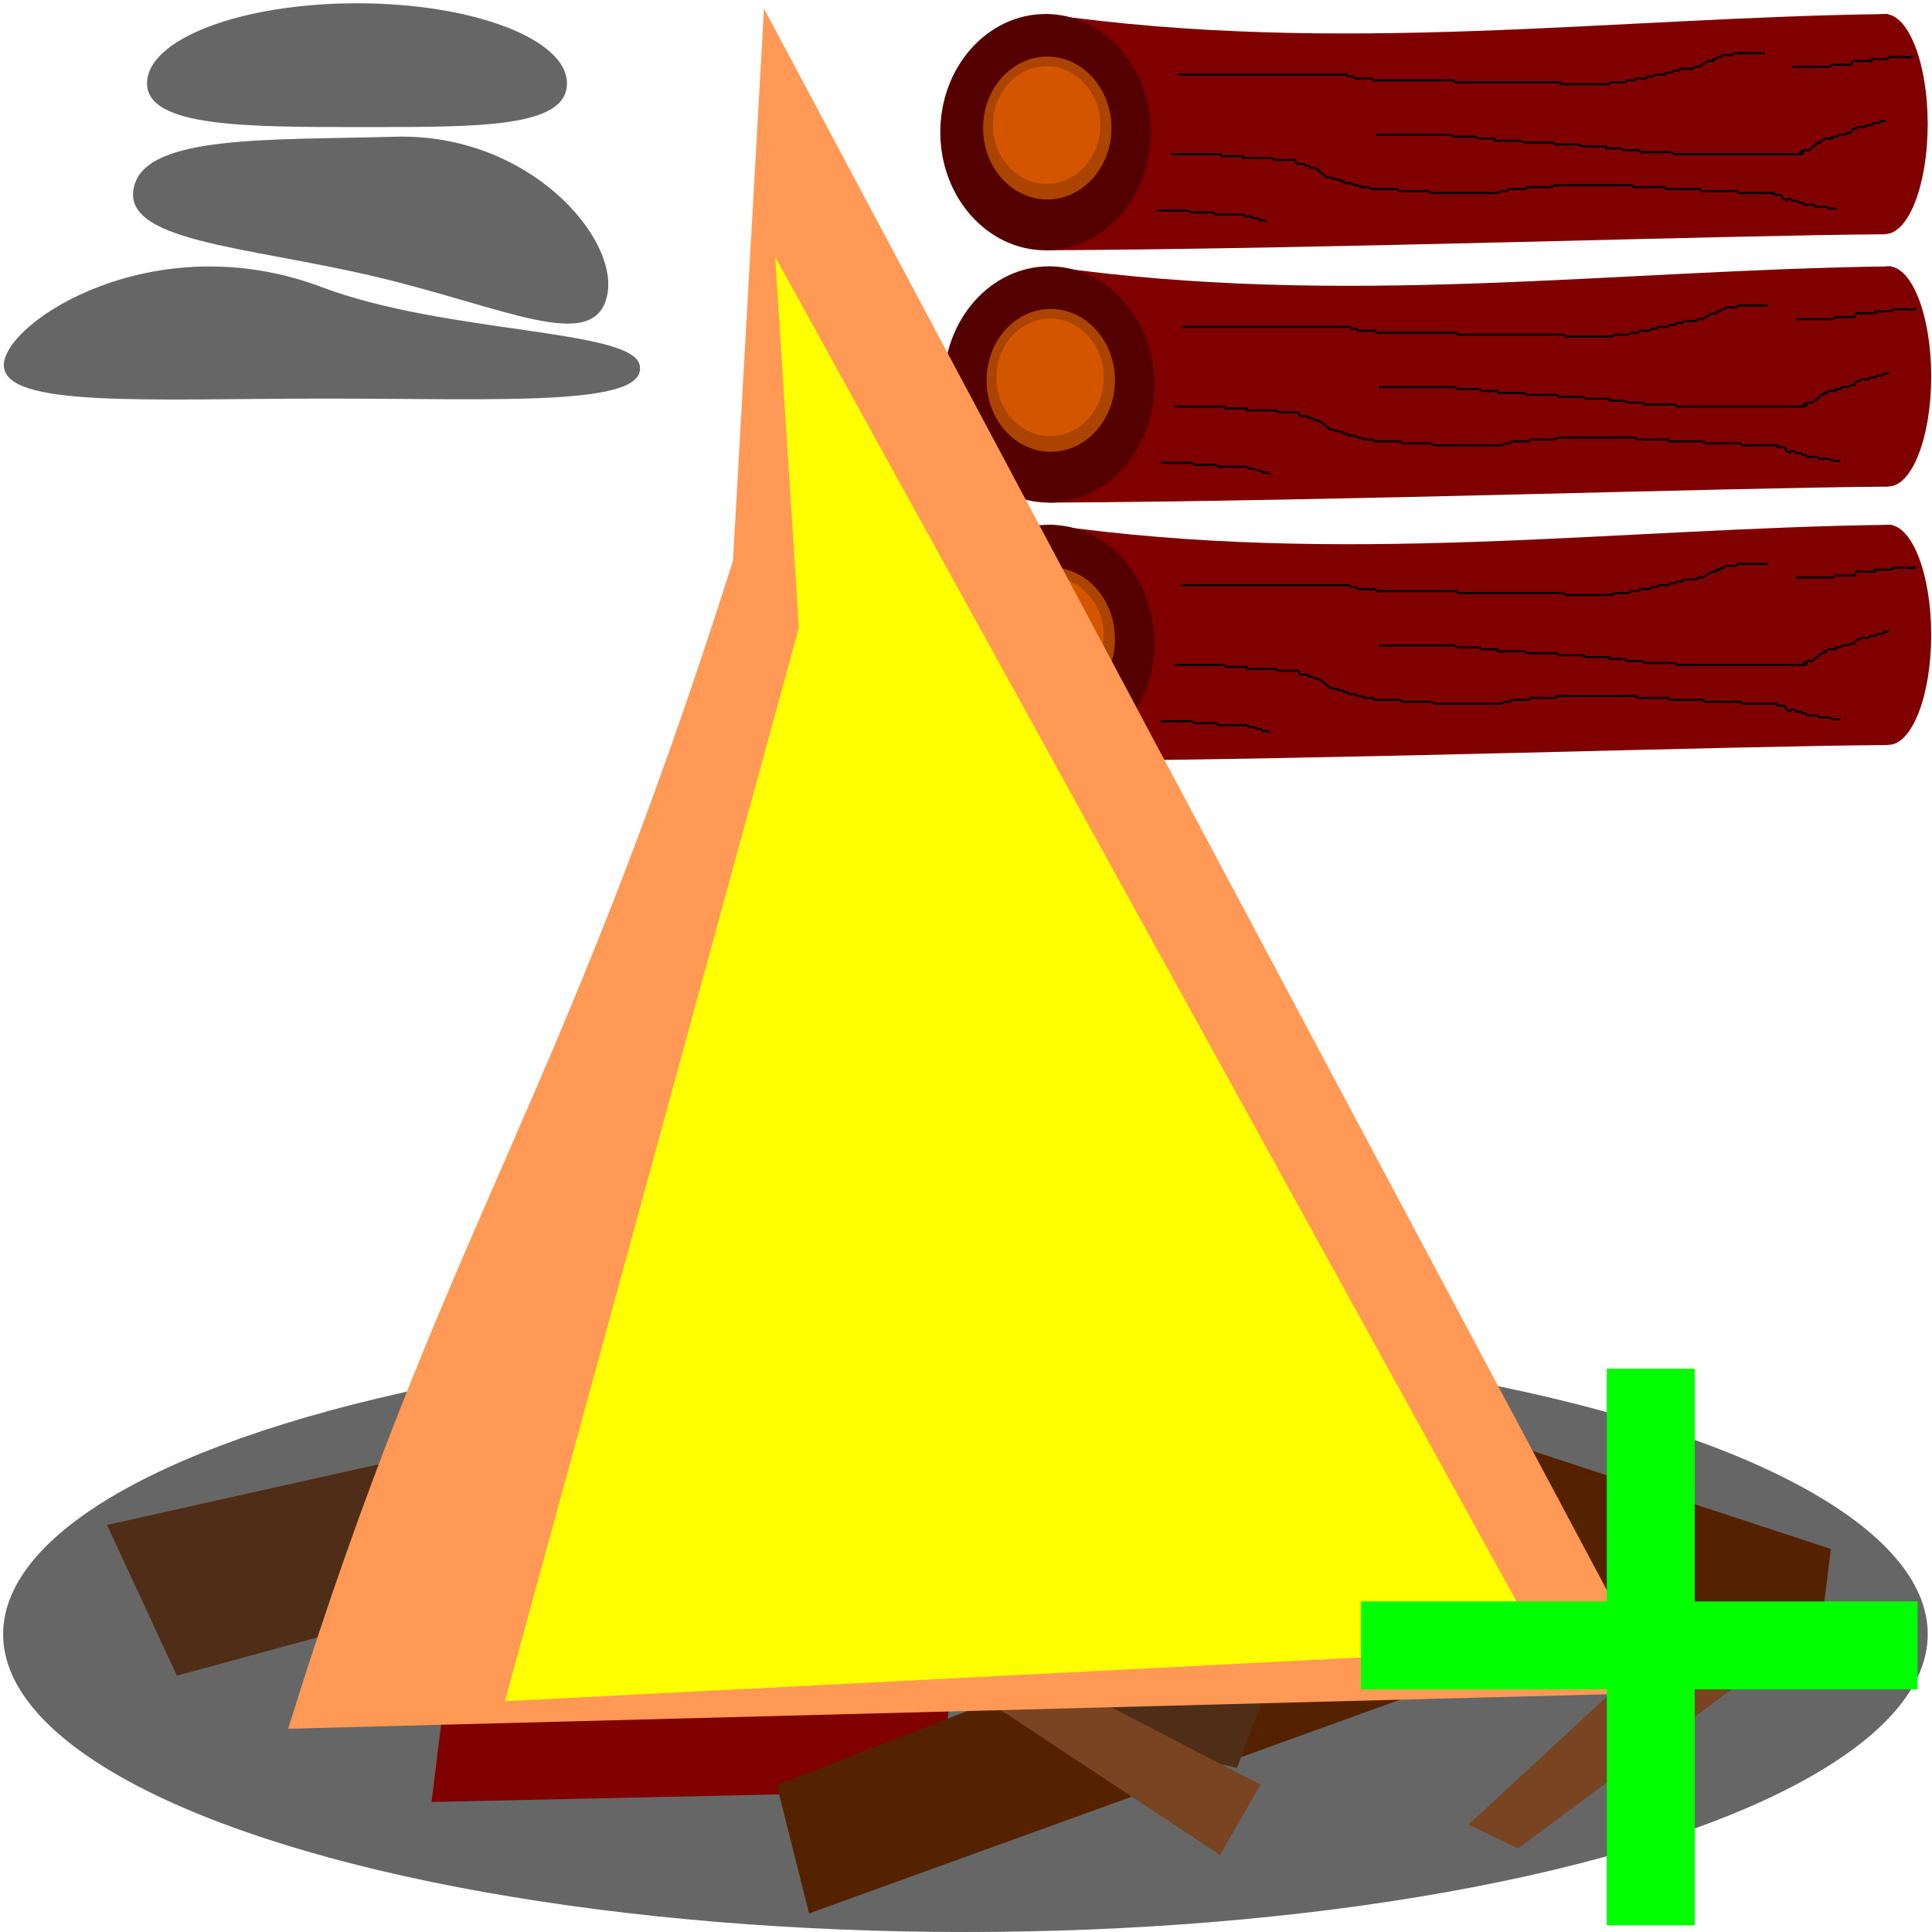 <?xml version="1.0" encoding="UTF-8" standalone="no"?>
<!-- Created with Inkscape (http://www.inkscape.org/) -->

<svg
   xmlns:dc="http://purl.org/dc/elements/1.1/"
   xmlns:cc="http://creativecommons.org/ns#"
   xmlns:rdf="http://www.w3.org/1999/02/22-rdf-syntax-ns#"
   xmlns:svg="http://www.w3.org/2000/svg"
   xmlns="http://www.w3.org/2000/svg"
   xmlns:sodipodi="http://sodipodi.sourceforge.net/DTD/sodipodi-0.dtd"
   xmlns:inkscape="http://www.inkscape.org/namespaces/inkscape"
   width="420mm"
   height="420mm"
   viewBox="0 0 420 420"
   version="1.1"
   id="svg64564"
   inkscape:export-filename="/home/matthias/bitmap.png"
   inkscape:export-xdpi="96"
   inkscape:export-ydpi="96"
   inkscape:version="0.92.5 (2060ec1f9f, 2020-04-08)"
   sodipodi:docname="crafting9.svg">
  <defs
     id="defs64558" />
  <sodipodi:namedview
     id="base"
     pagecolor="#ffffff"
     bordercolor="#666666"
     borderopacity="1.0"
     inkscape:pageopacity="0.0"
     inkscape:pageshadow="2"
     inkscape:zoom="0.5509003"
     inkscape:cx="769.78227"
     inkscape:cy="762.32071"
     inkscape:document-units="mm"
     inkscape:current-layer="layer3"
     showgrid="false"
     inkscape:window-width="1858"
     inkscape:window-height="1057"
     inkscape:window-x="54"
     inkscape:window-y="-8"
     inkscape:window-maximized="1"
     showguides="false"
     inkscape:guide-bbox="true" />
  <g
     inkscape:label="Stone"
     inkscape:groupmode="layer"
     id="layer1"
     transform="translate(0,123)">
    <ellipse
       style="fill:#666666;fill-opacity:1;stroke:none;stroke-width:0.953;stroke-miterlimit:4;stroke-dasharray:none;stroke-opacity:1;paint-order:fill markers stroke"
       id="path836"
       cx="209.876"
       cy="232.258"
       rx="209.197"
       ry="64.742" />
  </g>
  <g
     inkscape:groupmode="layer"
     id="layer2"
     inkscape:label="Wood"
     style="display:inline">
    <path
       style="fill:#784421;fill-opacity:1;stroke:none;stroke-width:0.665;stroke-miterlimit:4;stroke-dasharray:none;stroke-opacity:1;paint-order:fill markers stroke"
       d="m 115.495,331.691 58.801,30.472 -8.8,15.311 -51.286,-33.908 z"
       id="rect844"
       inkscape:connector-curvature="0"
       sodipodi:nodetypes="ccccc" />
    <path
       style="fill:#800000;fill-opacity:1;stroke:none;stroke-width:0.665;stroke-miterlimit:4;stroke-dasharray:none;stroke-opacity:1;paint-order:fill markers stroke"
       d="m 97.65,360.722 109.305,5.283 -2.882,23.326 -110.265,2.401 z"
       id="rect840"
       inkscape:connector-curvature="0"
       sodipodi:nodetypes="ccccc" />
    <path
       style="fill:#552200;fill-opacity:1;stroke:none;stroke-width:0.665;stroke-miterlimit:4;stroke-dasharray:none;stroke-opacity:1;paint-order:fill markers stroke"
       d="m 168.858,388.04 146.047,-56.636 20.385,26.899 -159.404,57.658 z"
       id="rect842"
       inkscape:connector-curvature="0"
       sodipodi:nodetypes="ccccc" />
    <path
       style="fill:#502d16;fill-opacity:1;stroke:none;stroke-width:0.665;stroke-miterlimit:4;stroke-dasharray:none;stroke-opacity:1;paint-order:fill markers stroke"
       d="m 176.563,326.119 103.198,29.334 -10.85,28.895 -94.614,-22.184 z"
       id="rect846"
       inkscape:connector-curvature="0"
       sodipodi:nodetypes="ccccc" />
    <path
       style="fill:#784421;fill-opacity:1;stroke:none;stroke-width:0.665;stroke-miterlimit:4;stroke-dasharray:none;stroke-opacity:1;paint-order:fill markers stroke"
       d="m 215.222,357.486 58.801,30.472 -8.8,15.311 -51.286,-33.908 z"
       id="rect844-7"
       inkscape:connector-curvature="0"
       sodipodi:nodetypes="ccccc" />
    <path
       style="display:inline;fill:#502d16;fill-opacity:1;stroke:none;stroke-width:0.665;stroke-miterlimit:4;stroke-dasharray:none;stroke-opacity:1;paint-order:fill markers stroke"
       d="m 23.265,331.511 104.707,-23.383 4.229,30.574 -93.754,25.579 z"
       id="rect846-2"
       inkscape:connector-curvature="0"
       sodipodi:nodetypes="ccccc" />
    <path
       style="display:inline;fill:#800000;fill-opacity:1;stroke:none;stroke-width:0.665;stroke-miterlimit:4;stroke-dasharray:none;stroke-opacity:1;paint-order:fill markers stroke"
       d="m 169.101,290.157 105.139,30.35 -8.184,22.033 -107.846,-23.094 z"
       id="rect840-3"
       inkscape:connector-curvature="0"
       sodipodi:nodetypes="ccccc" />
    <path
       style="display:inline;fill:#552200;fill-opacity:1;stroke:none;stroke-width:0.521;stroke-miterlimit:4;stroke-dasharray:none;stroke-opacity:1;paint-order:fill markers stroke"
       d="m 285.557,299.776 112.467,36.96 -3.3,26.681 -120.484,-42.911 z"
       id="rect842-1"
       inkscape:connector-curvature="0"
       sodipodi:nodetypes="ccccc" />
    <path
       style="display:inline;fill:#784421;fill-opacity:1;stroke:none;stroke-width:0.665;stroke-miterlimit:4;stroke-dasharray:none;stroke-opacity:1;paint-order:fill markers stroke"
       d="m 319.27,396.629 48.604,-44.986 11.42,13.47 -49.289,36.751 z"
       id="rect844-8"
       inkscape:connector-curvature="0"
       sodipodi:nodetypes="ccccc" />
    <path
       style="display:inline;fill:#784421;fill-opacity:1;stroke:none;stroke-width:0.665;stroke-miterlimit:4;stroke-dasharray:none;stroke-opacity:1;paint-order:fill markers stroke"
       d="m 121.296,320.82 64.333,-15.729 3.444,17.32 -60.933,8.197 z"
       id="rect844-5"
       inkscape:connector-curvature="0"
       sodipodi:nodetypes="ccccc" />
    <path
       style="display:inline;fill:#784421;fill-opacity:1;stroke:none;stroke-width:0.665;stroke-miterlimit:4;stroke-dasharray:none;stroke-opacity:1;paint-order:fill markers stroke"
       d="m 256.511,319.679 58.801,30.472 -8.8,15.311 -51.286,-33.908 z"
       id="rect844-0"
       inkscape:connector-curvature="0"
       sodipodi:nodetypes="ccccc" />
    <g
       style="display:inline"
       transform="matrix(1.082,0,0,1.082,203.454,-266.791)"
       id="layer1-1"
       inkscape:label="Layer 1">
      <path
         sodipodi:nodetypes="ccccc"
         inkscape:connector-curvature="0"
         id="rect10"
         d="m 22.049,249.387 c 59.316,8.434 113.101,0.708 169.288,0 l -0.701,44.256 c -34.286,0.243 -108.914,2.89 -168.587,3.217 z"
         style="fill:#800000;fill-opacity:1;stroke:none;stroke-width:1.119;stroke-miterlimit:4;stroke-dasharray:none" />
      <ellipse
         ry="23.737"
         rx="21.161"
         cy="273.123"
         cx="22.049"
         id="path12"
         style="fill:#550000;fill-opacity:1;stroke:none;stroke-width:1.119;stroke-miterlimit:4;stroke-dasharray:none" />
      <ellipse
         ry="22.111"
         rx="8.597"
         cy="271.498"
         cx="190.675"
         id="path16"
         style="fill:#800000;fill-opacity:1;stroke:none;stroke-width:1.093;stroke-miterlimit:4;stroke-dasharray:none" />
      <ellipse
         ry="14.352"
         rx="12.895"
         cy="272.295"
         cx="22.379"
         id="path20"
         style="fill:#aa4400;fill-opacity:1;stroke:none;stroke-width:1.235;stroke-miterlimit:4;stroke-dasharray:none" />
      <path
         inkscape:connector-curvature="0"
         id="path23"
         d="m 48.666,261.544 c 8.728,0 17.457,0 26.185,0 1.87,0 3.741,0 5.611,0 0.468,0 0.935,0 1.403,0 0.156,0 0.328,-0.058 0.468,0 0.197,0.082 0.27,0.308 0.468,0.39 0.279,0.116 0.656,-0.116 0.935,0 0.197,0.082 0.27,0.308 0.468,0.39 0.139,0.058 0.312,0 0.468,0 0.623,0 1.247,0 1.87,0 0.156,0 0.312,0 0.468,0 0.156,0 0.328,-0.058 0.468,0 0.197,0.082 0.258,0.332 0.468,0.39 0.296,0.082 0.623,0 0.935,0 0.156,0 0.312,0 0.468,0 0.935,0 1.87,0 2.806,0 2.182,0 4.364,0 6.546,0 1.247,0 2.494,0 3.741,0 0.149,0 1.335,-0.028 1.403,0 0.197,0.082 0.258,0.332 0.468,0.39 0.296,0.082 0.623,0 0.935,0 1.091,0 2.182,0 3.273,0 3.273,0 6.546,0 9.82,0 1.559,0 3.117,0 4.676,0 0.468,0 0.935,0 1.403,0 0.156,0 0.312,0 0.468,0 0.156,0 0.328,-0.058 0.468,0 0.197,0.082 0.27,0.308 0.468,0.39 0.139,0.058 0.312,0 0.468,0 0.468,0 0.935,0 1.403,0 1.403,0 2.806,0 4.208,0 0.779,0 1.559,0 2.338,0 0.156,0 0.312,0 0.468,0 0.156,0 0.328,0.058 0.468,0 0.197,-0.082 0.27,-0.308 0.468,-0.39 0.139,-0.058 0.312,0 0.468,0 0.532,0 2.087,0.052 2.338,0 0.214,-0.045 0.27,-0.308 0.468,-0.39 0.21,-0.088 1.193,0.088 1.403,0 0.197,-0.082 0.27,-0.308 0.468,-0.39 0.178,-0.074 1.693,0.074 1.87,0 0.197,-0.082 0.27,-0.308 0.468,-0.39 0.279,-0.116 0.656,0.116 0.935,0 0.197,-0.082 0.27,-0.308 0.468,-0.39 0.139,-0.058 0.312,0 0.468,0 0.156,0 0.312,0 0.468,0 0.312,0 0.639,0.082 0.935,0 0.209,-0.058 0.27,-0.308 0.468,-0.39 0.279,-0.116 0.656,0.116 0.935,0 0.197,-0.082 0.27,-0.308 0.468,-0.39 0.279,-0.116 0.656,0.116 0.935,0 0.197,-0.082 0.27,-0.308 0.468,-0.39 0.139,-0.058 0.312,0 0.468,0 0.333,0 1.724,0.041 1.87,0 0.209,-0.058 0.27,-0.308 0.468,-0.39 0.279,-0.116 0.656,0.116 0.935,0 0.197,-0.082 0.291,-0.28 0.468,-0.39 0.45,-0.281 0.9,-0.571 1.403,-0.781 0.195,-0.081 0.826,0.091 0.935,0 0.11,-0.092 -0.11,-0.298 0,-0.39 0.11,-0.092 0.328,0.058 0.468,0 0.197,-0.082 0.27,-0.308 0.468,-0.39 0.139,-0.058 0.328,0.058 0.468,0 0.197,-0.082 0.27,-0.308 0.468,-0.39 0.178,-0.074 1.693,0.074 1.87,0 0.197,-0.082 0.27,-0.308 0.468,-0.39 0.139,-0.058 0.312,0 0.468,0 0.468,0 0.935,0 1.403,0 1.403,0 2.806,0 4.208,0"
         style="fill:none;stroke:#000000;stroke-width:0.423px;stroke-linecap:butt;stroke-linejoin:miter;stroke-opacity:1" />
      <path
         inkscape:connector-curvature="0"
         id="path25"
         d="m 47.263,277.548 c 2.494,0 4.988,0 7.482,0 0.468,0 0.935,0 1.403,0 0.156,0 0.312,0 0.468,0 0.156,0 0.328,-0.058 0.468,0 0.197,0.082 0.258,0.332 0.468,0.39 0.296,0.082 0.623,0 0.935,0 0.779,0 1.559,0 2.338,0 0.156,0 0.312,0 0.468,0 0.156,0 0.357,-0.092 0.468,0 0.11,0.092 -0.139,0.332 0,0.39 0.073,0.03 2.207,0 2.338,0 0.779,0 1.559,0 2.338,0 0.156,0 0.312,0 0.468,0 0.156,0 0.32,-0.041 0.468,0 0.331,0.092 0.605,0.298 0.935,0.39 0.148,0.041 0.312,0 0.468,0 0.156,0 0.312,0 0.468,0 0.623,0 1.247,0 1.87,0 0.312,0 0.676,-0.144 0.935,0 0.29,0.161 0.221,0.575 0.468,0.781 0.096,0.08 1.217,-0.077 1.403,0 0.197,0.082 0.27,0.308 0.468,0.39 0.139,0.058 0.328,-0.058 0.468,0 0.197,0.082 0.27,0.308 0.468,0.39 0.139,0.058 0.312,0 0.468,0 0.312,0.13 0.645,0.229 0.935,0.39 0.183,0.102 0.312,0.26 0.468,0.39 0.312,0.26 0.623,0.52 0.935,0.781 0.156,0.13 0.27,0.308 0.468,0.39 0.139,0.058 0.316,-0.032 0.468,0 0.478,0.1 0.925,0.291 1.403,0.39 0.151,0.032 0.328,-0.058 0.468,0 0.197,0.082 0.27,0.308 0.468,0.39 0.139,0.058 0.328,-0.058 0.468,0 0.197,0.082 0.27,0.308 0.468,0.39 0.279,0.116 0.639,-0.082 0.935,0 0.331,0.092 0.605,0.298 0.935,0.39 0.148,0.041 0.32,-0.041 0.468,0 0.331,0.092 0.605,0.298 0.935,0.39 0.268,0.074 1.192,-0.088 1.403,0 0.197,0.082 0.27,0.308 0.468,0.39 0.139,0.058 0.312,0 0.468,0 0.779,0 1.559,0 2.338,0 0.623,0 1.247,0 1.87,0 0.156,0 0.328,-0.058 0.468,0 0.197,0.082 0.258,0.332 0.468,0.39 0.296,0.082 0.623,0 0.935,0 1.091,0 2.182,0 3.273,0 0.312,0 0.623,0 0.935,0 0.156,0 0.32,-0.041 0.468,0 0.331,0.092 0.605,0.298 0.935,0.39 0.148,0.041 0.312,0 0.468,0 0.156,0 0.312,0 0.468,0 0.623,0 1.247,0 1.87,0 1.715,0 3.429,0 5.144,0 1.247,0 2.494,0 3.741,0 0.312,0 0.623,0 0.935,0 0.156,0 0.32,0.041 0.468,0 0.331,-0.092 0.605,-0.298 0.935,-0.39 0.296,-0.082 0.656,0.116 0.935,0 0.197,-0.082 0.27,-0.308 0.468,-0.39 0.139,-0.058 0.312,0 0.468,0 0.623,0 1.247,0 1.87,0 0.156,0 0.312,0 0.468,0 0.156,0 0.328,0.058 0.468,0 0.197,-0.082 0.27,-0.308 0.468,-0.39 0.139,-0.058 0.312,0 0.468,0 0.156,0 0.312,0 0.468,0 0.779,0 1.559,0 2.338,0 0.198,0 1.274,0.036 1.403,0 0.331,-0.092 0.605,-0.298 0.935,-0.39 0.148,-0.041 0.312,0 0.468,0 0.156,0 0.312,0 0.468,0 0.468,0 0.935,0 1.403,0 1.714,0 3.429,0 5.144,0 1.87,0 3.741,0 5.611,0 0.148,0 2.246,-0.025 2.338,0 0.209,0.058 0.259,0.332 0.468,0.39 0.296,0.082 0.623,0 0.935,0 0.156,0 0.312,0 0.468,0 1.247,0 2.494,0 3.741,0 2.129,0 0.027,-0.184 1.403,0.39 0.139,0.058 0.312,0 0.468,0 0.312,0 0.623,0 0.935,0 0.623,0 1.247,0 1.87,0 0.779,0 1.559,0 2.338,0 0.312,0 0.639,-0.082 0.935,0 0.209,0.058 0.251,0.354 0.468,0.39 0.611,0.102 1.247,0 1.87,0 0.779,0 1.559,0 2.338,0 0.623,0 1.247,0 1.87,0 0.156,0 0.312,0 0.468,0 0.156,0 0.328,-0.058 0.468,0 0.197,0.082 0.258,0.332 0.468,0.39 0.296,0.082 0.623,0 0.935,0 0.779,0 1.559,0 2.338,0 1.091,0 2.182,0 3.273,0 0.156,0 0.357,-0.092 0.468,0 0.11,0.092 -0.11,0.298 0,0.39 0.088,0.073 1.315,-0.073 1.403,0 0.246,0.206 0.178,0.619 0.468,0.781 1.403,0.781 0.468,-0.39 1.403,0 0.197,0.082 0.27,0.308 0.468,0.39 0.279,0.116 0.656,-0.116 0.935,0 0.197,0.082 0.27,0.308 0.468,0.39 0.139,0.058 0.328,-0.058 0.468,0 0.197,0.082 0.27,0.308 0.468,0.39 0.139,0.058 0.312,0 0.468,0 0.156,0 0.312,0 0.468,0 0.312,0 0.639,-0.082 0.935,0 0.209,0.058 0.27,0.308 0.468,0.39 0.139,0.058 0.312,0 0.468,0 0.198,0 1.274,-0.036 1.403,0 0.331,0.092 0.605,0.298 0.935,0.39 0.129,0.036 1.204,0 1.403,0"
         style="fill:none;stroke:#000000;stroke-width:0.423px;stroke-linecap:butt;stroke-linejoin:miter;stroke-opacity:1" />
      <path
         inkscape:connector-curvature="0"
         id="path27"
         d="m 88.412,273.645 c 3.897,0 7.793,0 11.69,0 0.779,0 1.559,0 2.338,0 0.156,0 0.312,0 0.468,0 0.156,0 0.32,-0.041 0.468,0 0.331,0.092 0.597,0.32 0.935,0.39 0.302,0.063 0.623,0 0.935,0 0.779,0 1.559,0 2.338,0 0.156,0 0.312,0 0.468,0 0.156,0 0.328,-0.058 0.468,0 0.197,0.082 0.27,0.308 0.468,0.39 0.139,0.058 0.312,0 0.468,0 0.623,0 1.247,0 1.87,0 0.312,0 0.656,-0.116 0.935,0 0.139,0.058 -0.148,0.349 0,0.39 0.444,0.123 0.935,0 1.403,0 1.091,0 2.182,0 3.273,0 1.056,0 -0.209,-0.058 1.403,0.39 0.129,0.036 1.204,0 1.403,0 0.935,0 1.87,0 2.806,0 0.149,0 1.335,-0.028 1.403,0 0.197,0.082 0.27,0.308 0.468,0.39 0.139,0.058 0.312,0 0.468,0 0.156,0 0.312,0 0.468,0 0.779,0 1.559,0 2.338,0 0.312,0 0.623,0 0.935,0 0.156,0 0.32,-0.041 0.468,0 0.331,0.092 0.605,0.298 0.935,0.39 0.148,0.041 0.312,0 0.468,0 0.156,0 0.312,0 0.468,0 0.623,0 1.247,0 1.87,0 0.307,0 1.76,-0.046 1.87,0 0.139,0.058 -0.11,0.298 0,0.39 0.11,0.092 0.312,0 0.468,0 0.623,0 1.247,0 1.87,0 0.156,0 0.32,-0.041 0.468,0 0.331,0.092 0.605,0.298 0.935,0.39 0.148,0.041 0.312,0 0.468,0 0.156,0 0.312,0 0.468,0 0.468,0 0.935,0 1.403,0 0.156,0 0.328,-0.058 0.468,0 0.197,0.082 0.27,0.308 0.468,0.39 0.139,0.058 0.312,0 0.468,0 0.156,0 0.312,0 0.468,0 0.935,0 1.87,0 2.806,0 0.468,0 0.935,0 1.403,0 0.156,0 0.312,0 0.468,0 0.156,0 0.328,-0.058 0.468,0 0.197,0.082 0.258,0.332 0.468,0.39 0.296,0.082 0.623,0 0.935,0 1.091,0 2.182,0 3.273,0 2.338,0 4.676,0 7.014,0 4.208,0 8.417,0 12.625,0 0.468,0 0.935,0 1.403,0 0.156,0 0.357,0.092 0.468,0 0.967,-0.808 -1.478,0.032 0.468,-0.781 0.279,-0.116 0.656,0.116 0.935,0 0.197,-0.082 0.312,-0.26 0.468,-0.39 0.312,-0.26 0.623,-0.52 0.935,-0.781 0.156,-0.13 0.27,-0.308 0.468,-0.39 0.139,-0.058 0.357,0.092 0.468,0 0.11,-0.092 -0.11,-0.298 0,-0.39 0.11,-0.092 0.328,0.058 0.468,0 0.197,-0.082 0.258,-0.332 0.468,-0.39 0.296,-0.082 0.623,0 0.935,0 0.156,0 0.357,0.092 0.468,0 0.11,-0.092 -0.11,-0.298 0,-0.39 0.109,-0.091 0.74,0.081 0.935,0 0.197,-0.082 0.27,-0.308 0.468,-0.39 0.279,-0.116 0.639,0.082 0.935,0 0.331,-0.092 0.605,-0.298 0.935,-0.39 0.148,-0.041 0.357,0.092 0.468,0 0.246,-0.206 0.221,-0.575 0.468,-0.781 0.11,-0.092 0.328,0.058 0.468,0 0.197,-0.082 0.27,-0.308 0.468,-0.39 0.21,-0.088 1.193,0.088 1.403,0 0.197,-0.082 0.312,-0.26 0.468,-0.39 0.312,0 0.639,0.082 0.935,0 0.209,-0.058 0.27,-0.308 0.468,-0.39 0.279,-0.116 0.656,0.116 0.935,0 0.197,-0.082 0.27,-0.308 0.468,-0.39 0.139,-0.058 0.312,0 0.468,0 0.156,0 0.312,0 0.468,0"
         style="fill:none;stroke:#000000;stroke-width:0.423px;stroke-linecap:butt;stroke-linejoin:miter;stroke-opacity:1" />
      <path
         inkscape:connector-curvature="0"
         id="path29"
         d="m 172.112,259.983 c 1.87,0 3.741,0 5.611,0 0.333,0 1.724,0.041 1.87,0 0.209,-0.058 0.27,-0.308 0.468,-0.39 0.139,-0.058 0.312,0 0.468,0 0.156,0 0.312,0 0.468,0 0.779,0 1.559,0 2.338,0 0.156,0 0.357,0.092 0.468,0 0.246,-0.206 0.221,-0.575 0.468,-0.781 0.11,-0.092 0.312,0 0.468,0 0.156,0 0.312,0 0.468,0 0.623,0 1.247,0 1.87,0 0.312,0 0.656,0.116 0.935,0 0.139,-0.058 -0.11,-0.298 0,-0.39 0.11,-0.092 0.312,0 0.468,0 0.779,0 1.559,0 2.338,0 1.097,0 -0.22,0.092 0.935,-0.39 0.139,-0.058 0.312,0 0.468,0 0.156,0 0.312,0 0.468,0 0.623,0 1.247,0 1.87,0 0.468,0 0.959,0.123 1.403,0 0.148,-0.041 0,-0.26 0,-0.39"
         style="fill:none;stroke:#000000;stroke-width:0.423px;stroke-linecap:butt;stroke-linejoin:miter;stroke-opacity:1" />
      <path
         inkscape:connector-curvature="0"
         id="path31"
         d="m 44.458,288.868 c 1.559,0 3.117,0 4.676,0 0.198,0 1.274,-0.036 1.403,0 0.331,0.092 0.597,0.32 0.935,0.39 0.302,0.063 0.623,0 0.935,0 0.779,0 1.559,0 2.338,0 0.312,0 0.639,-0.082 0.935,0 0.209,0.058 0.258,0.332 0.468,0.39 0.296,0.082 0.623,0 0.935,0 0.156,0 0.312,0 0.468,0 0.935,0 1.87,0 2.806,0 0.149,0 1.335,-0.028 1.403,0 0.197,0.082 0.27,0.308 0.468,0.39 0.279,0.116 0.639,-0.082 0.935,0 0.331,0.092 0.605,0.298 0.935,0.39 0.148,0.041 0.328,-0.058 0.468,0 0.197,0.082 0.27,0.308 0.468,0.39 0.139,0.058 0.312,0 0.468,0 0.688,0 0.357,-0.092 0.935,0.39"
         style="fill:none;stroke:#000000;stroke-width:0.423px;stroke-linecap:butt;stroke-linejoin:miter;stroke-opacity:1" />
      <ellipse
         ry="11.815"
         rx="10.791"
         cy="271.693"
         cx="22.247"
         id="path20-6"
         style="fill:#d45500;fill-opacity:1;stroke:none;stroke-width:1.025;stroke-miterlimit:4;stroke-dasharray:none" />
    </g>
    <g
       style="display:inline"
       transform="matrix(1.082,0,0,1.082,204.213,-211.935)"
       id="layer1-1-7"
       inkscape:label="Layer 1">
      <path
         sodipodi:nodetypes="ccccc"
         inkscape:connector-curvature="0"
         id="rect10-9"
         d="m 22.049,249.387 c 59.316,8.434 113.101,0.708 169.288,0 l -0.701,44.256 c -34.286,0.243 -108.914,2.89 -168.587,3.217 z"
         style="fill:#800000;fill-opacity:1;stroke:none;stroke-width:1.119;stroke-miterlimit:4;stroke-dasharray:none" />
      <ellipse
         ry="23.737"
         rx="21.161"
         cy="273.123"
         cx="22.049"
         id="path12-9"
         style="fill:#550000;fill-opacity:1;stroke:none;stroke-width:1.119;stroke-miterlimit:4;stroke-dasharray:none" />
      <ellipse
         ry="22.111"
         rx="8.597"
         cy="271.498"
         cx="190.675"
         id="path16-0"
         style="fill:#800000;fill-opacity:1;stroke:none;stroke-width:1.093;stroke-miterlimit:4;stroke-dasharray:none" />
      <ellipse
         ry="14.352"
         rx="12.895"
         cy="272.295"
         cx="22.379"
         id="path20-4"
         style="fill:#aa4400;fill-opacity:1;stroke:none;stroke-width:1.235;stroke-miterlimit:4;stroke-dasharray:none" />
      <path
         inkscape:connector-curvature="0"
         id="path23-9"
         d="m 48.666,261.544 c 8.728,0 17.457,0 26.185,0 1.87,0 3.741,0 5.611,0 0.468,0 0.935,0 1.403,0 0.156,0 0.328,-0.058 0.468,0 0.197,0.082 0.27,0.308 0.468,0.39 0.279,0.116 0.656,-0.116 0.935,0 0.197,0.082 0.27,0.308 0.468,0.39 0.139,0.058 0.312,0 0.468,0 0.623,0 1.247,0 1.87,0 0.156,0 0.312,0 0.468,0 0.156,0 0.328,-0.058 0.468,0 0.197,0.082 0.258,0.332 0.468,0.39 0.296,0.082 0.623,0 0.935,0 0.156,0 0.312,0 0.468,0 0.935,0 1.87,0 2.806,0 2.182,0 4.364,0 6.546,0 1.247,0 2.494,0 3.741,0 0.149,0 1.335,-0.028 1.403,0 0.197,0.082 0.258,0.332 0.468,0.39 0.296,0.082 0.623,0 0.935,0 1.091,0 2.182,0 3.273,0 3.273,0 6.546,0 9.82,0 1.559,0 3.117,0 4.676,0 0.468,0 0.935,0 1.403,0 0.156,0 0.312,0 0.468,0 0.156,0 0.328,-0.058 0.468,0 0.197,0.082 0.27,0.308 0.468,0.39 0.139,0.058 0.312,0 0.468,0 0.468,0 0.935,0 1.403,0 1.403,0 2.806,0 4.208,0 0.779,0 1.559,0 2.338,0 0.156,0 0.312,0 0.468,0 0.156,0 0.328,0.058 0.468,0 0.197,-0.082 0.27,-0.308 0.468,-0.39 0.139,-0.058 0.312,0 0.468,0 0.532,0 2.087,0.052 2.338,0 0.214,-0.045 0.27,-0.308 0.468,-0.39 0.21,-0.088 1.193,0.088 1.403,0 0.197,-0.082 0.27,-0.308 0.468,-0.39 0.178,-0.074 1.693,0.074 1.87,0 0.197,-0.082 0.27,-0.308 0.468,-0.39 0.279,-0.116 0.656,0.116 0.935,0 0.197,-0.082 0.27,-0.308 0.468,-0.39 0.139,-0.058 0.312,0 0.468,0 0.156,0 0.312,0 0.468,0 0.312,0 0.639,0.082 0.935,0 0.209,-0.058 0.27,-0.308 0.468,-0.39 0.279,-0.116 0.656,0.116 0.935,0 0.197,-0.082 0.27,-0.308 0.468,-0.39 0.279,-0.116 0.656,0.116 0.935,0 0.197,-0.082 0.27,-0.308 0.468,-0.39 0.139,-0.058 0.312,0 0.468,0 0.333,0 1.724,0.041 1.87,0 0.209,-0.058 0.27,-0.308 0.468,-0.39 0.279,-0.116 0.656,0.116 0.935,0 0.197,-0.082 0.291,-0.28 0.468,-0.39 0.45,-0.281 0.9,-0.571 1.403,-0.781 0.195,-0.081 0.826,0.091 0.935,0 0.11,-0.092 -0.11,-0.298 0,-0.39 0.11,-0.092 0.328,0.058 0.468,0 0.197,-0.082 0.27,-0.308 0.468,-0.39 0.139,-0.058 0.328,0.058 0.468,0 0.197,-0.082 0.27,-0.308 0.468,-0.39 0.178,-0.074 1.693,0.074 1.87,0 0.197,-0.082 0.27,-0.308 0.468,-0.39 0.139,-0.058 0.312,0 0.468,0 0.468,0 0.935,0 1.403,0 1.403,0 2.806,0 4.208,0"
         style="fill:none;stroke:#000000;stroke-width:0.423px;stroke-linecap:butt;stroke-linejoin:miter;stroke-opacity:1" />
      <path
         inkscape:connector-curvature="0"
         id="path25-1"
         d="m 47.263,277.548 c 2.494,0 4.988,0 7.482,0 0.468,0 0.935,0 1.403,0 0.156,0 0.312,0 0.468,0 0.156,0 0.328,-0.058 0.468,0 0.197,0.082 0.258,0.332 0.468,0.39 0.296,0.082 0.623,0 0.935,0 0.779,0 1.559,0 2.338,0 0.156,0 0.312,0 0.468,0 0.156,0 0.357,-0.092 0.468,0 0.11,0.092 -0.139,0.332 0,0.39 0.073,0.03 2.207,0 2.338,0 0.779,0 1.559,0 2.338,0 0.156,0 0.312,0 0.468,0 0.156,0 0.32,-0.041 0.468,0 0.331,0.092 0.605,0.298 0.935,0.39 0.148,0.041 0.312,0 0.468,0 0.156,0 0.312,0 0.468,0 0.623,0 1.247,0 1.87,0 0.312,0 0.676,-0.144 0.935,0 0.29,0.161 0.221,0.575 0.468,0.781 0.096,0.08 1.217,-0.077 1.403,0 0.197,0.082 0.27,0.308 0.468,0.39 0.139,0.058 0.328,-0.058 0.468,0 0.197,0.082 0.27,0.308 0.468,0.39 0.139,0.058 0.312,0 0.468,0 0.312,0.13 0.645,0.229 0.935,0.39 0.183,0.102 0.312,0.26 0.468,0.39 0.312,0.26 0.623,0.52 0.935,0.781 0.156,0.13 0.27,0.308 0.468,0.39 0.139,0.058 0.316,-0.032 0.468,0 0.478,0.1 0.925,0.291 1.403,0.39 0.151,0.032 0.328,-0.058 0.468,0 0.197,0.082 0.27,0.308 0.468,0.39 0.139,0.058 0.328,-0.058 0.468,0 0.197,0.082 0.27,0.308 0.468,0.39 0.279,0.116 0.639,-0.082 0.935,0 0.331,0.092 0.605,0.298 0.935,0.39 0.148,0.041 0.32,-0.041 0.468,0 0.331,0.092 0.605,0.298 0.935,0.39 0.268,0.074 1.192,-0.088 1.403,0 0.197,0.082 0.27,0.308 0.468,0.39 0.139,0.058 0.312,0 0.468,0 0.779,0 1.559,0 2.338,0 0.623,0 1.247,0 1.87,0 0.156,0 0.328,-0.058 0.468,0 0.197,0.082 0.258,0.332 0.468,0.39 0.296,0.082 0.623,0 0.935,0 1.091,0 2.182,0 3.273,0 0.312,0 0.623,0 0.935,0 0.156,0 0.32,-0.041 0.468,0 0.331,0.092 0.605,0.298 0.935,0.39 0.148,0.041 0.312,0 0.468,0 0.156,0 0.312,0 0.468,0 0.623,0 1.247,0 1.87,0 1.715,0 3.429,0 5.144,0 1.247,0 2.494,0 3.741,0 0.312,0 0.623,0 0.935,0 0.156,0 0.32,0.041 0.468,0 0.331,-0.092 0.605,-0.298 0.935,-0.39 0.296,-0.082 0.656,0.116 0.935,0 0.197,-0.082 0.27,-0.308 0.468,-0.39 0.139,-0.058 0.312,0 0.468,0 0.623,0 1.247,0 1.87,0 0.156,0 0.312,0 0.468,0 0.156,0 0.328,0.058 0.468,0 0.197,-0.082 0.27,-0.308 0.468,-0.39 0.139,-0.058 0.312,0 0.468,0 0.156,0 0.312,0 0.468,0 0.779,0 1.559,0 2.338,0 0.198,0 1.274,0.036 1.403,0 0.331,-0.092 0.605,-0.298 0.935,-0.39 0.148,-0.041 0.312,0 0.468,0 0.156,0 0.312,0 0.468,0 0.468,0 0.935,0 1.403,0 1.714,0 3.429,0 5.144,0 1.87,0 3.741,0 5.611,0 0.148,0 2.246,-0.025 2.338,0 0.209,0.058 0.259,0.332 0.468,0.39 0.296,0.082 0.623,0 0.935,0 0.156,0 0.312,0 0.468,0 1.247,0 2.494,0 3.741,0 2.129,0 0.027,-0.184 1.403,0.39 0.139,0.058 0.312,0 0.468,0 0.312,0 0.623,0 0.935,0 0.623,0 1.247,0 1.87,0 0.779,0 1.559,0 2.338,0 0.312,0 0.639,-0.082 0.935,0 0.209,0.058 0.251,0.354 0.468,0.39 0.611,0.102 1.247,0 1.87,0 0.779,0 1.559,0 2.338,0 0.623,0 1.247,0 1.87,0 0.156,0 0.312,0 0.468,0 0.156,0 0.328,-0.058 0.468,0 0.197,0.082 0.258,0.332 0.468,0.39 0.296,0.082 0.623,0 0.935,0 0.779,0 1.559,0 2.338,0 1.091,0 2.182,0 3.273,0 0.156,0 0.357,-0.092 0.468,0 0.11,0.092 -0.11,0.298 0,0.39 0.088,0.073 1.315,-0.073 1.403,0 0.246,0.206 0.178,0.619 0.468,0.781 1.403,0.781 0.468,-0.39 1.403,0 0.197,0.082 0.27,0.308 0.468,0.39 0.279,0.116 0.656,-0.116 0.935,0 0.197,0.082 0.27,0.308 0.468,0.39 0.139,0.058 0.328,-0.058 0.468,0 0.197,0.082 0.27,0.308 0.468,0.39 0.139,0.058 0.312,0 0.468,0 0.156,0 0.312,0 0.468,0 0.312,0 0.639,-0.082 0.935,0 0.209,0.058 0.27,0.308 0.468,0.39 0.139,0.058 0.312,0 0.468,0 0.198,0 1.274,-0.036 1.403,0 0.331,0.092 0.605,0.298 0.935,0.39 0.129,0.036 1.204,0 1.403,0"
         style="fill:none;stroke:#000000;stroke-width:0.423px;stroke-linecap:butt;stroke-linejoin:miter;stroke-opacity:1" />
      <path
         inkscape:connector-curvature="0"
         id="path27-5"
         d="m 88.412,273.645 c 3.897,0 7.793,0 11.69,0 0.779,0 1.559,0 2.338,0 0.156,0 0.312,0 0.468,0 0.156,0 0.32,-0.041 0.468,0 0.331,0.092 0.597,0.32 0.935,0.39 0.302,0.063 0.623,0 0.935,0 0.779,0 1.559,0 2.338,0 0.156,0 0.312,0 0.468,0 0.156,0 0.328,-0.058 0.468,0 0.197,0.082 0.27,0.308 0.468,0.39 0.139,0.058 0.312,0 0.468,0 0.623,0 1.247,0 1.87,0 0.312,0 0.656,-0.116 0.935,0 0.139,0.058 -0.148,0.349 0,0.39 0.444,0.123 0.935,0 1.403,0 1.091,0 2.182,0 3.273,0 1.056,0 -0.209,-0.058 1.403,0.39 0.129,0.036 1.204,0 1.403,0 0.935,0 1.87,0 2.806,0 0.149,0 1.335,-0.028 1.403,0 0.197,0.082 0.27,0.308 0.468,0.39 0.139,0.058 0.312,0 0.468,0 0.156,0 0.312,0 0.468,0 0.779,0 1.559,0 2.338,0 0.312,0 0.623,0 0.935,0 0.156,0 0.32,-0.041 0.468,0 0.331,0.092 0.605,0.298 0.935,0.39 0.148,0.041 0.312,0 0.468,0 0.156,0 0.312,0 0.468,0 0.623,0 1.247,0 1.87,0 0.307,0 1.76,-0.046 1.87,0 0.139,0.058 -0.11,0.298 0,0.39 0.11,0.092 0.312,0 0.468,0 0.623,0 1.247,0 1.87,0 0.156,0 0.32,-0.041 0.468,0 0.331,0.092 0.605,0.298 0.935,0.39 0.148,0.041 0.312,0 0.468,0 0.156,0 0.312,0 0.468,0 0.468,0 0.935,0 1.403,0 0.156,0 0.328,-0.058 0.468,0 0.197,0.082 0.27,0.308 0.468,0.39 0.139,0.058 0.312,0 0.468,0 0.156,0 0.312,0 0.468,0 0.935,0 1.87,0 2.806,0 0.468,0 0.935,0 1.403,0 0.156,0 0.312,0 0.468,0 0.156,0 0.328,-0.058 0.468,0 0.197,0.082 0.258,0.332 0.468,0.39 0.296,0.082 0.623,0 0.935,0 1.091,0 2.182,0 3.273,0 2.338,0 4.676,0 7.014,0 4.208,0 8.417,0 12.625,0 0.468,0 0.935,0 1.403,0 0.156,0 0.357,0.092 0.468,0 0.967,-0.808 -1.478,0.032 0.468,-0.781 0.279,-0.116 0.656,0.116 0.935,0 0.197,-0.082 0.312,-0.26 0.468,-0.39 0.312,-0.26 0.623,-0.52 0.935,-0.781 0.156,-0.13 0.27,-0.308 0.468,-0.39 0.139,-0.058 0.357,0.092 0.468,0 0.11,-0.092 -0.11,-0.298 0,-0.39 0.11,-0.092 0.328,0.058 0.468,0 0.197,-0.082 0.258,-0.332 0.468,-0.39 0.296,-0.082 0.623,0 0.935,0 0.156,0 0.357,0.092 0.468,0 0.11,-0.092 -0.11,-0.298 0,-0.39 0.109,-0.091 0.74,0.081 0.935,0 0.197,-0.082 0.27,-0.308 0.468,-0.39 0.279,-0.116 0.639,0.082 0.935,0 0.331,-0.092 0.605,-0.298 0.935,-0.39 0.148,-0.041 0.357,0.092 0.468,0 0.246,-0.206 0.221,-0.575 0.468,-0.781 0.11,-0.092 0.328,0.058 0.468,0 0.197,-0.082 0.27,-0.308 0.468,-0.39 0.21,-0.088 1.193,0.088 1.403,0 0.197,-0.082 0.312,-0.26 0.468,-0.39 0.312,0 0.639,0.082 0.935,0 0.209,-0.058 0.27,-0.308 0.468,-0.39 0.279,-0.116 0.656,0.116 0.935,0 0.197,-0.082 0.27,-0.308 0.468,-0.39 0.139,-0.058 0.312,0 0.468,0 0.156,0 0.312,0 0.468,0"
         style="fill:none;stroke:#000000;stroke-width:0.423px;stroke-linecap:butt;stroke-linejoin:miter;stroke-opacity:1" />
      <path
         inkscape:connector-curvature="0"
         id="path29-0"
         d="m 172.112,259.983 c 1.87,0 3.741,0 5.611,0 0.333,0 1.724,0.041 1.87,0 0.209,-0.058 0.27,-0.308 0.468,-0.39 0.139,-0.058 0.312,0 0.468,0 0.156,0 0.312,0 0.468,0 0.779,0 1.559,0 2.338,0 0.156,0 0.357,0.092 0.468,0 0.246,-0.206 0.221,-0.575 0.468,-0.781 0.11,-0.092 0.312,0 0.468,0 0.156,0 0.312,0 0.468,0 0.623,0 1.247,0 1.87,0 0.312,0 0.656,0.116 0.935,0 0.139,-0.058 -0.11,-0.298 0,-0.39 0.11,-0.092 0.312,0 0.468,0 0.779,0 1.559,0 2.338,0 1.097,0 -0.22,0.092 0.935,-0.39 0.139,-0.058 0.312,0 0.468,0 0.156,0 0.312,0 0.468,0 0.623,0 1.247,0 1.87,0 0.468,0 0.959,0.123 1.403,0 0.148,-0.041 0,-0.26 0,-0.39"
         style="fill:none;stroke:#000000;stroke-width:0.423px;stroke-linecap:butt;stroke-linejoin:miter;stroke-opacity:1" />
      <path
         inkscape:connector-curvature="0"
         id="path31-9"
         d="m 44.458,288.868 c 1.559,0 3.117,0 4.676,0 0.198,0 1.274,-0.036 1.403,0 0.331,0.092 0.597,0.32 0.935,0.39 0.302,0.063 0.623,0 0.935,0 0.779,0 1.559,0 2.338,0 0.312,0 0.639,-0.082 0.935,0 0.209,0.058 0.258,0.332 0.468,0.39 0.296,0.082 0.623,0 0.935,0 0.156,0 0.312,0 0.468,0 0.935,0 1.87,0 2.806,0 0.149,0 1.335,-0.028 1.403,0 0.197,0.082 0.27,0.308 0.468,0.39 0.279,0.116 0.639,-0.082 0.935,0 0.331,0.092 0.605,0.298 0.935,0.39 0.148,0.041 0.328,-0.058 0.468,0 0.197,0.082 0.27,0.308 0.468,0.39 0.139,0.058 0.312,0 0.468,0 0.688,0 0.357,-0.092 0.935,0.39"
         style="fill:none;stroke:#000000;stroke-width:0.423px;stroke-linecap:butt;stroke-linejoin:miter;stroke-opacity:1" />
      <ellipse
         ry="11.815"
         rx="10.791"
         cy="271.693"
         cx="22.247"
         id="path20-6-0"
         style="fill:#d45500;fill-opacity:1;stroke:none;stroke-width:1.025;stroke-miterlimit:4;stroke-dasharray:none" />
    </g>
    <g
       style="display:inline"
       transform="matrix(1.082,0,0,1.082,204.213,-155.759)"
       id="layer1-1-4"
       inkscape:label="Layer 1">
      <path
         sodipodi:nodetypes="ccccc"
         inkscape:connector-curvature="0"
         id="rect10-2"
         d="m 22.049,249.387 c 59.316,8.434 113.101,0.708 169.288,0 l -0.701,44.256 c -34.286,0.243 -108.914,2.89 -168.587,3.217 z"
         style="fill:#800000;fill-opacity:1;stroke:none;stroke-width:1.119;stroke-miterlimit:4;stroke-dasharray:none" />
      <ellipse
         ry="23.737"
         rx="21.161"
         cy="273.123"
         cx="22.049"
         id="path12-0"
         style="fill:#550000;fill-opacity:1;stroke:none;stroke-width:1.119;stroke-miterlimit:4;stroke-dasharray:none" />
      <ellipse
         ry="22.111"
         rx="8.597"
         cy="271.498"
         cx="190.675"
         id="path16-9"
         style="fill:#800000;fill-opacity:1;stroke:none;stroke-width:1.093;stroke-miterlimit:4;stroke-dasharray:none" />
      <ellipse
         ry="14.352"
         rx="12.895"
         cy="272.295"
         cx="22.379"
         id="path20-3"
         style="fill:#aa4400;fill-opacity:1;stroke:none;stroke-width:1.235;stroke-miterlimit:4;stroke-dasharray:none" />
      <path
         inkscape:connector-curvature="0"
         id="path23-1"
         d="m 48.666,261.544 c 8.728,0 17.457,0 26.185,0 1.87,0 3.741,0 5.611,0 0.468,0 0.935,0 1.403,0 0.156,0 0.328,-0.058 0.468,0 0.197,0.082 0.27,0.308 0.468,0.39 0.279,0.116 0.656,-0.116 0.935,0 0.197,0.082 0.27,0.308 0.468,0.39 0.139,0.058 0.312,0 0.468,0 0.623,0 1.247,0 1.87,0 0.156,0 0.312,0 0.468,0 0.156,0 0.328,-0.058 0.468,0 0.197,0.082 0.258,0.332 0.468,0.39 0.296,0.082 0.623,0 0.935,0 0.156,0 0.312,0 0.468,0 0.935,0 1.87,0 2.806,0 2.182,0 4.364,0 6.546,0 1.247,0 2.494,0 3.741,0 0.149,0 1.335,-0.028 1.403,0 0.197,0.082 0.258,0.332 0.468,0.39 0.296,0.082 0.623,0 0.935,0 1.091,0 2.182,0 3.273,0 3.273,0 6.546,0 9.82,0 1.559,0 3.117,0 4.676,0 0.468,0 0.935,0 1.403,0 0.156,0 0.312,0 0.468,0 0.156,0 0.328,-0.058 0.468,0 0.197,0.082 0.27,0.308 0.468,0.39 0.139,0.058 0.312,0 0.468,0 0.468,0 0.935,0 1.403,0 1.403,0 2.806,0 4.208,0 0.779,0 1.559,0 2.338,0 0.156,0 0.312,0 0.468,0 0.156,0 0.328,0.058 0.468,0 0.197,-0.082 0.27,-0.308 0.468,-0.39 0.139,-0.058 0.312,0 0.468,0 0.532,0 2.087,0.052 2.338,0 0.214,-0.045 0.27,-0.308 0.468,-0.39 0.21,-0.088 1.193,0.088 1.403,0 0.197,-0.082 0.27,-0.308 0.468,-0.39 0.178,-0.074 1.693,0.074 1.87,0 0.197,-0.082 0.27,-0.308 0.468,-0.39 0.279,-0.116 0.656,0.116 0.935,0 0.197,-0.082 0.27,-0.308 0.468,-0.39 0.139,-0.058 0.312,0 0.468,0 0.156,0 0.312,0 0.468,0 0.312,0 0.639,0.082 0.935,0 0.209,-0.058 0.27,-0.308 0.468,-0.39 0.279,-0.116 0.656,0.116 0.935,0 0.197,-0.082 0.27,-0.308 0.468,-0.39 0.279,-0.116 0.656,0.116 0.935,0 0.197,-0.082 0.27,-0.308 0.468,-0.39 0.139,-0.058 0.312,0 0.468,0 0.333,0 1.724,0.041 1.87,0 0.209,-0.058 0.27,-0.308 0.468,-0.39 0.279,-0.116 0.656,0.116 0.935,0 0.197,-0.082 0.291,-0.28 0.468,-0.39 0.45,-0.281 0.9,-0.571 1.403,-0.781 0.195,-0.081 0.826,0.091 0.935,0 0.11,-0.092 -0.11,-0.298 0,-0.39 0.11,-0.092 0.328,0.058 0.468,0 0.197,-0.082 0.27,-0.308 0.468,-0.39 0.139,-0.058 0.328,0.058 0.468,0 0.197,-0.082 0.27,-0.308 0.468,-0.39 0.178,-0.074 1.693,0.074 1.87,0 0.197,-0.082 0.27,-0.308 0.468,-0.39 0.139,-0.058 0.312,0 0.468,0 0.468,0 0.935,0 1.403,0 1.403,0 2.806,0 4.208,0"
         style="fill:none;stroke:#000000;stroke-width:0.423px;stroke-linecap:butt;stroke-linejoin:miter;stroke-opacity:1" />
      <path
         inkscape:connector-curvature="0"
         id="path25-2"
         d="m 47.263,277.548 c 2.494,0 4.988,0 7.482,0 0.468,0 0.935,0 1.403,0 0.156,0 0.312,0 0.468,0 0.156,0 0.328,-0.058 0.468,0 0.197,0.082 0.258,0.332 0.468,0.39 0.296,0.082 0.623,0 0.935,0 0.779,0 1.559,0 2.338,0 0.156,0 0.312,0 0.468,0 0.156,0 0.357,-0.092 0.468,0 0.11,0.092 -0.139,0.332 0,0.39 0.073,0.03 2.207,0 2.338,0 0.779,0 1.559,0 2.338,0 0.156,0 0.312,0 0.468,0 0.156,0 0.32,-0.041 0.468,0 0.331,0.092 0.605,0.298 0.935,0.39 0.148,0.041 0.312,0 0.468,0 0.156,0 0.312,0 0.468,0 0.623,0 1.247,0 1.87,0 0.312,0 0.676,-0.144 0.935,0 0.29,0.161 0.221,0.575 0.468,0.781 0.096,0.08 1.217,-0.077 1.403,0 0.197,0.082 0.27,0.308 0.468,0.39 0.139,0.058 0.328,-0.058 0.468,0 0.197,0.082 0.27,0.308 0.468,0.39 0.139,0.058 0.312,0 0.468,0 0.312,0.13 0.645,0.229 0.935,0.39 0.183,0.102 0.312,0.26 0.468,0.39 0.312,0.26 0.623,0.52 0.935,0.781 0.156,0.13 0.27,0.308 0.468,0.39 0.139,0.058 0.316,-0.032 0.468,0 0.478,0.1 0.925,0.291 1.403,0.39 0.151,0.032 0.328,-0.058 0.468,0 0.197,0.082 0.27,0.308 0.468,0.39 0.139,0.058 0.328,-0.058 0.468,0 0.197,0.082 0.27,0.308 0.468,0.39 0.279,0.116 0.639,-0.082 0.935,0 0.331,0.092 0.605,0.298 0.935,0.39 0.148,0.041 0.32,-0.041 0.468,0 0.331,0.092 0.605,0.298 0.935,0.39 0.268,0.074 1.192,-0.088 1.403,0 0.197,0.082 0.27,0.308 0.468,0.39 0.139,0.058 0.312,0 0.468,0 0.779,0 1.559,0 2.338,0 0.623,0 1.247,0 1.87,0 0.156,0 0.328,-0.058 0.468,0 0.197,0.082 0.258,0.332 0.468,0.39 0.296,0.082 0.623,0 0.935,0 1.091,0 2.182,0 3.273,0 0.312,0 0.623,0 0.935,0 0.156,0 0.32,-0.041 0.468,0 0.331,0.092 0.605,0.298 0.935,0.39 0.148,0.041 0.312,0 0.468,0 0.156,0 0.312,0 0.468,0 0.623,0 1.247,0 1.87,0 1.715,0 3.429,0 5.144,0 1.247,0 2.494,0 3.741,0 0.312,0 0.623,0 0.935,0 0.156,0 0.32,0.041 0.468,0 0.331,-0.092 0.605,-0.298 0.935,-0.39 0.296,-0.082 0.656,0.116 0.935,0 0.197,-0.082 0.27,-0.308 0.468,-0.39 0.139,-0.058 0.312,0 0.468,0 0.623,0 1.247,0 1.87,0 0.156,0 0.312,0 0.468,0 0.156,0 0.328,0.058 0.468,0 0.197,-0.082 0.27,-0.308 0.468,-0.39 0.139,-0.058 0.312,0 0.468,0 0.156,0 0.312,0 0.468,0 0.779,0 1.559,0 2.338,0 0.198,0 1.274,0.036 1.403,0 0.331,-0.092 0.605,-0.298 0.935,-0.39 0.148,-0.041 0.312,0 0.468,0 0.156,0 0.312,0 0.468,0 0.468,0 0.935,0 1.403,0 1.714,0 3.429,0 5.144,0 1.87,0 3.741,0 5.611,0 0.148,0 2.246,-0.025 2.338,0 0.209,0.058 0.259,0.332 0.468,0.39 0.296,0.082 0.623,0 0.935,0 0.156,0 0.312,0 0.468,0 1.247,0 2.494,0 3.741,0 2.129,0 0.027,-0.184 1.403,0.39 0.139,0.058 0.312,0 0.468,0 0.312,0 0.623,0 0.935,0 0.623,0 1.247,0 1.87,0 0.779,0 1.559,0 2.338,0 0.312,0 0.639,-0.082 0.935,0 0.209,0.058 0.251,0.354 0.468,0.39 0.611,0.102 1.247,0 1.87,0 0.779,0 1.559,0 2.338,0 0.623,0 1.247,0 1.87,0 0.156,0 0.312,0 0.468,0 0.156,0 0.328,-0.058 0.468,0 0.197,0.082 0.258,0.332 0.468,0.39 0.296,0.082 0.623,0 0.935,0 0.779,0 1.559,0 2.338,0 1.091,0 2.182,0 3.273,0 0.156,0 0.357,-0.092 0.468,0 0.11,0.092 -0.11,0.298 0,0.39 0.088,0.073 1.315,-0.073 1.403,0 0.246,0.206 0.178,0.619 0.468,0.781 1.403,0.781 0.468,-0.39 1.403,0 0.197,0.082 0.27,0.308 0.468,0.39 0.279,0.116 0.656,-0.116 0.935,0 0.197,0.082 0.27,0.308 0.468,0.39 0.139,0.058 0.328,-0.058 0.468,0 0.197,0.082 0.27,0.308 0.468,0.39 0.139,0.058 0.312,0 0.468,0 0.156,0 0.312,0 0.468,0 0.312,0 0.639,-0.082 0.935,0 0.209,0.058 0.27,0.308 0.468,0.39 0.139,0.058 0.312,0 0.468,0 0.198,0 1.274,-0.036 1.403,0 0.331,0.092 0.605,0.298 0.935,0.39 0.129,0.036 1.204,0 1.403,0"
         style="fill:none;stroke:#000000;stroke-width:0.423px;stroke-linecap:butt;stroke-linejoin:miter;stroke-opacity:1" />
      <path
         inkscape:connector-curvature="0"
         id="path27-7"
         d="m 88.412,273.645 c 3.897,0 7.793,0 11.69,0 0.779,0 1.559,0 2.338,0 0.156,0 0.312,0 0.468,0 0.156,0 0.32,-0.041 0.468,0 0.331,0.092 0.597,0.32 0.935,0.39 0.302,0.063 0.623,0 0.935,0 0.779,0 1.559,0 2.338,0 0.156,0 0.312,0 0.468,0 0.156,0 0.328,-0.058 0.468,0 0.197,0.082 0.27,0.308 0.468,0.39 0.139,0.058 0.312,0 0.468,0 0.623,0 1.247,0 1.87,0 0.312,0 0.656,-0.116 0.935,0 0.139,0.058 -0.148,0.349 0,0.39 0.444,0.123 0.935,0 1.403,0 1.091,0 2.182,0 3.273,0 1.056,0 -0.209,-0.058 1.403,0.39 0.129,0.036 1.204,0 1.403,0 0.935,0 1.87,0 2.806,0 0.149,0 1.335,-0.028 1.403,0 0.197,0.082 0.27,0.308 0.468,0.39 0.139,0.058 0.312,0 0.468,0 0.156,0 0.312,0 0.468,0 0.779,0 1.559,0 2.338,0 0.312,0 0.623,0 0.935,0 0.156,0 0.32,-0.041 0.468,0 0.331,0.092 0.605,0.298 0.935,0.39 0.148,0.041 0.312,0 0.468,0 0.156,0 0.312,0 0.468,0 0.623,0 1.247,0 1.87,0 0.307,0 1.76,-0.046 1.87,0 0.139,0.058 -0.11,0.298 0,0.39 0.11,0.092 0.312,0 0.468,0 0.623,0 1.247,0 1.87,0 0.156,0 0.32,-0.041 0.468,0 0.331,0.092 0.605,0.298 0.935,0.39 0.148,0.041 0.312,0 0.468,0 0.156,0 0.312,0 0.468,0 0.468,0 0.935,0 1.403,0 0.156,0 0.328,-0.058 0.468,0 0.197,0.082 0.27,0.308 0.468,0.39 0.139,0.058 0.312,0 0.468,0 0.156,0 0.312,0 0.468,0 0.935,0 1.87,0 2.806,0 0.468,0 0.935,0 1.403,0 0.156,0 0.312,0 0.468,0 0.156,0 0.328,-0.058 0.468,0 0.197,0.082 0.258,0.332 0.468,0.39 0.296,0.082 0.623,0 0.935,0 1.091,0 2.182,0 3.273,0 2.338,0 4.676,0 7.014,0 4.208,0 8.417,0 12.625,0 0.468,0 0.935,0 1.403,0 0.156,0 0.357,0.092 0.468,0 0.967,-0.808 -1.478,0.032 0.468,-0.781 0.279,-0.116 0.656,0.116 0.935,0 0.197,-0.082 0.312,-0.26 0.468,-0.39 0.312,-0.26 0.623,-0.52 0.935,-0.781 0.156,-0.13 0.27,-0.308 0.468,-0.39 0.139,-0.058 0.357,0.092 0.468,0 0.11,-0.092 -0.11,-0.298 0,-0.39 0.11,-0.092 0.328,0.058 0.468,0 0.197,-0.082 0.258,-0.332 0.468,-0.39 0.296,-0.082 0.623,0 0.935,0 0.156,0 0.357,0.092 0.468,0 0.11,-0.092 -0.11,-0.298 0,-0.39 0.109,-0.091 0.74,0.081 0.935,0 0.197,-0.082 0.27,-0.308 0.468,-0.39 0.279,-0.116 0.639,0.082 0.935,0 0.331,-0.092 0.605,-0.298 0.935,-0.39 0.148,-0.041 0.357,0.092 0.468,0 0.246,-0.206 0.221,-0.575 0.468,-0.781 0.11,-0.092 0.328,0.058 0.468,0 0.197,-0.082 0.27,-0.308 0.468,-0.39 0.21,-0.088 1.193,0.088 1.403,0 0.197,-0.082 0.312,-0.26 0.468,-0.39 0.312,0 0.639,0.082 0.935,0 0.209,-0.058 0.27,-0.308 0.468,-0.39 0.279,-0.116 0.656,0.116 0.935,0 0.197,-0.082 0.27,-0.308 0.468,-0.39 0.139,-0.058 0.312,0 0.468,0 0.156,0 0.312,0 0.468,0"
         style="fill:none;stroke:#000000;stroke-width:0.423px;stroke-linecap:butt;stroke-linejoin:miter;stroke-opacity:1" />
      <path
         inkscape:connector-curvature="0"
         id="path29-06"
         d="m 172.112,259.983 c 1.87,0 3.741,0 5.611,0 0.333,0 1.724,0.041 1.87,0 0.209,-0.058 0.27,-0.308 0.468,-0.39 0.139,-0.058 0.312,0 0.468,0 0.156,0 0.312,0 0.468,0 0.779,0 1.559,0 2.338,0 0.156,0 0.357,0.092 0.468,0 0.246,-0.206 0.221,-0.575 0.468,-0.781 0.11,-0.092 0.312,0 0.468,0 0.156,0 0.312,0 0.468,0 0.623,0 1.247,0 1.87,0 0.312,0 0.656,0.116 0.935,0 0.139,-0.058 -0.11,-0.298 0,-0.39 0.11,-0.092 0.312,0 0.468,0 0.779,0 1.559,0 2.338,0 1.097,0 -0.22,0.092 0.935,-0.39 0.139,-0.058 0.312,0 0.468,0 0.156,0 0.312,0 0.468,0 0.623,0 1.247,0 1.87,0 0.468,0 0.959,0.123 1.403,0 0.148,-0.041 0,-0.26 0,-0.39"
         style="fill:none;stroke:#000000;stroke-width:0.423px;stroke-linecap:butt;stroke-linejoin:miter;stroke-opacity:1" />
      <path
         inkscape:connector-curvature="0"
         id="path31-4"
         d="m 44.458,288.868 c 1.559,0 3.117,0 4.676,0 0.198,0 1.274,-0.036 1.403,0 0.331,0.092 0.597,0.32 0.935,0.39 0.302,0.063 0.623,0 0.935,0 0.779,0 1.559,0 2.338,0 0.312,0 0.639,-0.082 0.935,0 0.209,0.058 0.258,0.332 0.468,0.39 0.296,0.082 0.623,0 0.935,0 0.156,0 0.312,0 0.468,0 0.935,0 1.87,0 2.806,0 0.149,0 1.335,-0.028 1.403,0 0.197,0.082 0.27,0.308 0.468,0.39 0.279,0.116 0.639,-0.082 0.935,0 0.331,0.092 0.605,0.298 0.935,0.39 0.148,0.041 0.328,-0.058 0.468,0 0.197,0.082 0.27,0.308 0.468,0.39 0.139,0.058 0.312,0 0.468,0 0.688,0 0.357,-0.092 0.935,0.39"
         style="fill:none;stroke:#000000;stroke-width:0.423px;stroke-linecap:butt;stroke-linejoin:miter;stroke-opacity:1" />
      <ellipse
         ry="11.815"
         rx="10.791"
         cy="271.693"
         cx="22.247"
         id="path20-6-6"
         style="fill:#d45500;fill-opacity:1;stroke:none;stroke-width:1.025;stroke-miterlimit:4;stroke-dasharray:none" />
    </g>
  </g>
  <g
     inkscape:groupmode="layer"
     id="layer3"
     inkscape:label="Fire"
     style="display:inline">
    <path
       style="fill:#ff9955;fill-opacity:1;stroke:none;stroke-width:1.153;stroke-miterlimit:4;stroke-dasharray:none;stroke-opacity:1;paint-order:fill markers stroke"
       d="M 159.351,121.91 166.081,1.853 361.218,368.005 62.645,375.815 C 96.827,265.904 120.953,242.938 159.351,121.91 Z"
       id="rect872"
       inkscape:connector-curvature="0"
       sodipodi:nodetypes="ccccc" />
    <path
       style="fill:#ffff00;fill-opacity:1;stroke:none;stroke-width:0.927;stroke-miterlimit:4;stroke-dasharray:none;stroke-opacity:1;paint-order:fill markers stroke"
       d="M 173.665,136.429 168.5,55.787 335.29,358.302 109.757,369.832 Z"
       id="rect872-8"
       inkscape:connector-curvature="0"
       sodipodi:nodetypes="ccccc" />
    <g
       transform="matrix(0.698,0,0,0.698,0.305,-120.059)"
       id="layer1-4"
       inkscape:label="Layer 1">
      <path
         sodipodi:nodetypes="sssss"
         inkscape:connector-curvature="0"
         id="path815"
         d="m 198.791,285.731 c 2.697,13.025 -43.366,10.413 -98.051,10.413 -54.686,0 -99.984,3.006 -99.984,-10.413 0,-13.419 46.865,-44.001 99.018,-24.298 38.495,14.544 96.675,12.983 99.018,24.298 z"
         style="fill:#666666;fill-opacity:1;stroke:none;stroke-width:0.37;stroke-opacity:1;paint-order:fill markers stroke" />
      <path
         sodipodi:nodetypes="sssss"
         inkscape:connector-curvature="0"
         id="path818"
         d="m 188.596,264.319 c -4.219,17.879 -31.692,3.396 -72.327,-6.191 -40.634,-9.588 -79.964,-10.892 -74.823,-28.528 4.545,-15.593 42.103,-13.932 81.213,-15.013 41.734,-1.154 70.155,31.854 65.937,49.733 z"
         style="fill:#666666;fill-opacity:1;stroke:none;stroke-width:0.265;stroke-opacity:1;paint-order:fill markers stroke" />
      <path
         sodipodi:nodetypes="sssss"
         inkscape:connector-curvature="0"
         id="path823"
         d="m 176.137,197.97 c 0,13.778 -27.008,13.607 -63.122,13.607 -36.114,0 -67.658,0.17 -67.658,-13.607 1.2e-5,-13.778 29.276,-24.946 65.39,-24.946 36.114,0 65.39,11.169 65.39,24.946 z"
         style="fill:#666666;fill-opacity:1;stroke:none;stroke-width:0.265;stroke-opacity:1;paint-order:fill markers stroke" />
    </g>
  </g>
  <g
     inkscape:groupmode="layer"
     id="layer4"
     inkscape:label="Wood 1">
    <rect
       style="display:inline;fill:#00ff00;fill-opacity:1;stroke:none;stroke-width:0.202;stroke-miterlimit:4;stroke-dasharray:none;stroke-opacity:1"
       id="rect920"
       width="19.116"
       height="120.997"
       x="349.303"
       y="297.546" />
    <rect
       style="display:inline;fill:#00ff00;fill-opacity:1;stroke:none;stroke-width:0.202;stroke-miterlimit:4;stroke-dasharray:none;stroke-opacity:1"
       id="rect920-4"
       width="19.116"
       height="120.997"
       x="348.136"
       y="-416.862"
       transform="rotate(90)" />
  </g>
</svg>
